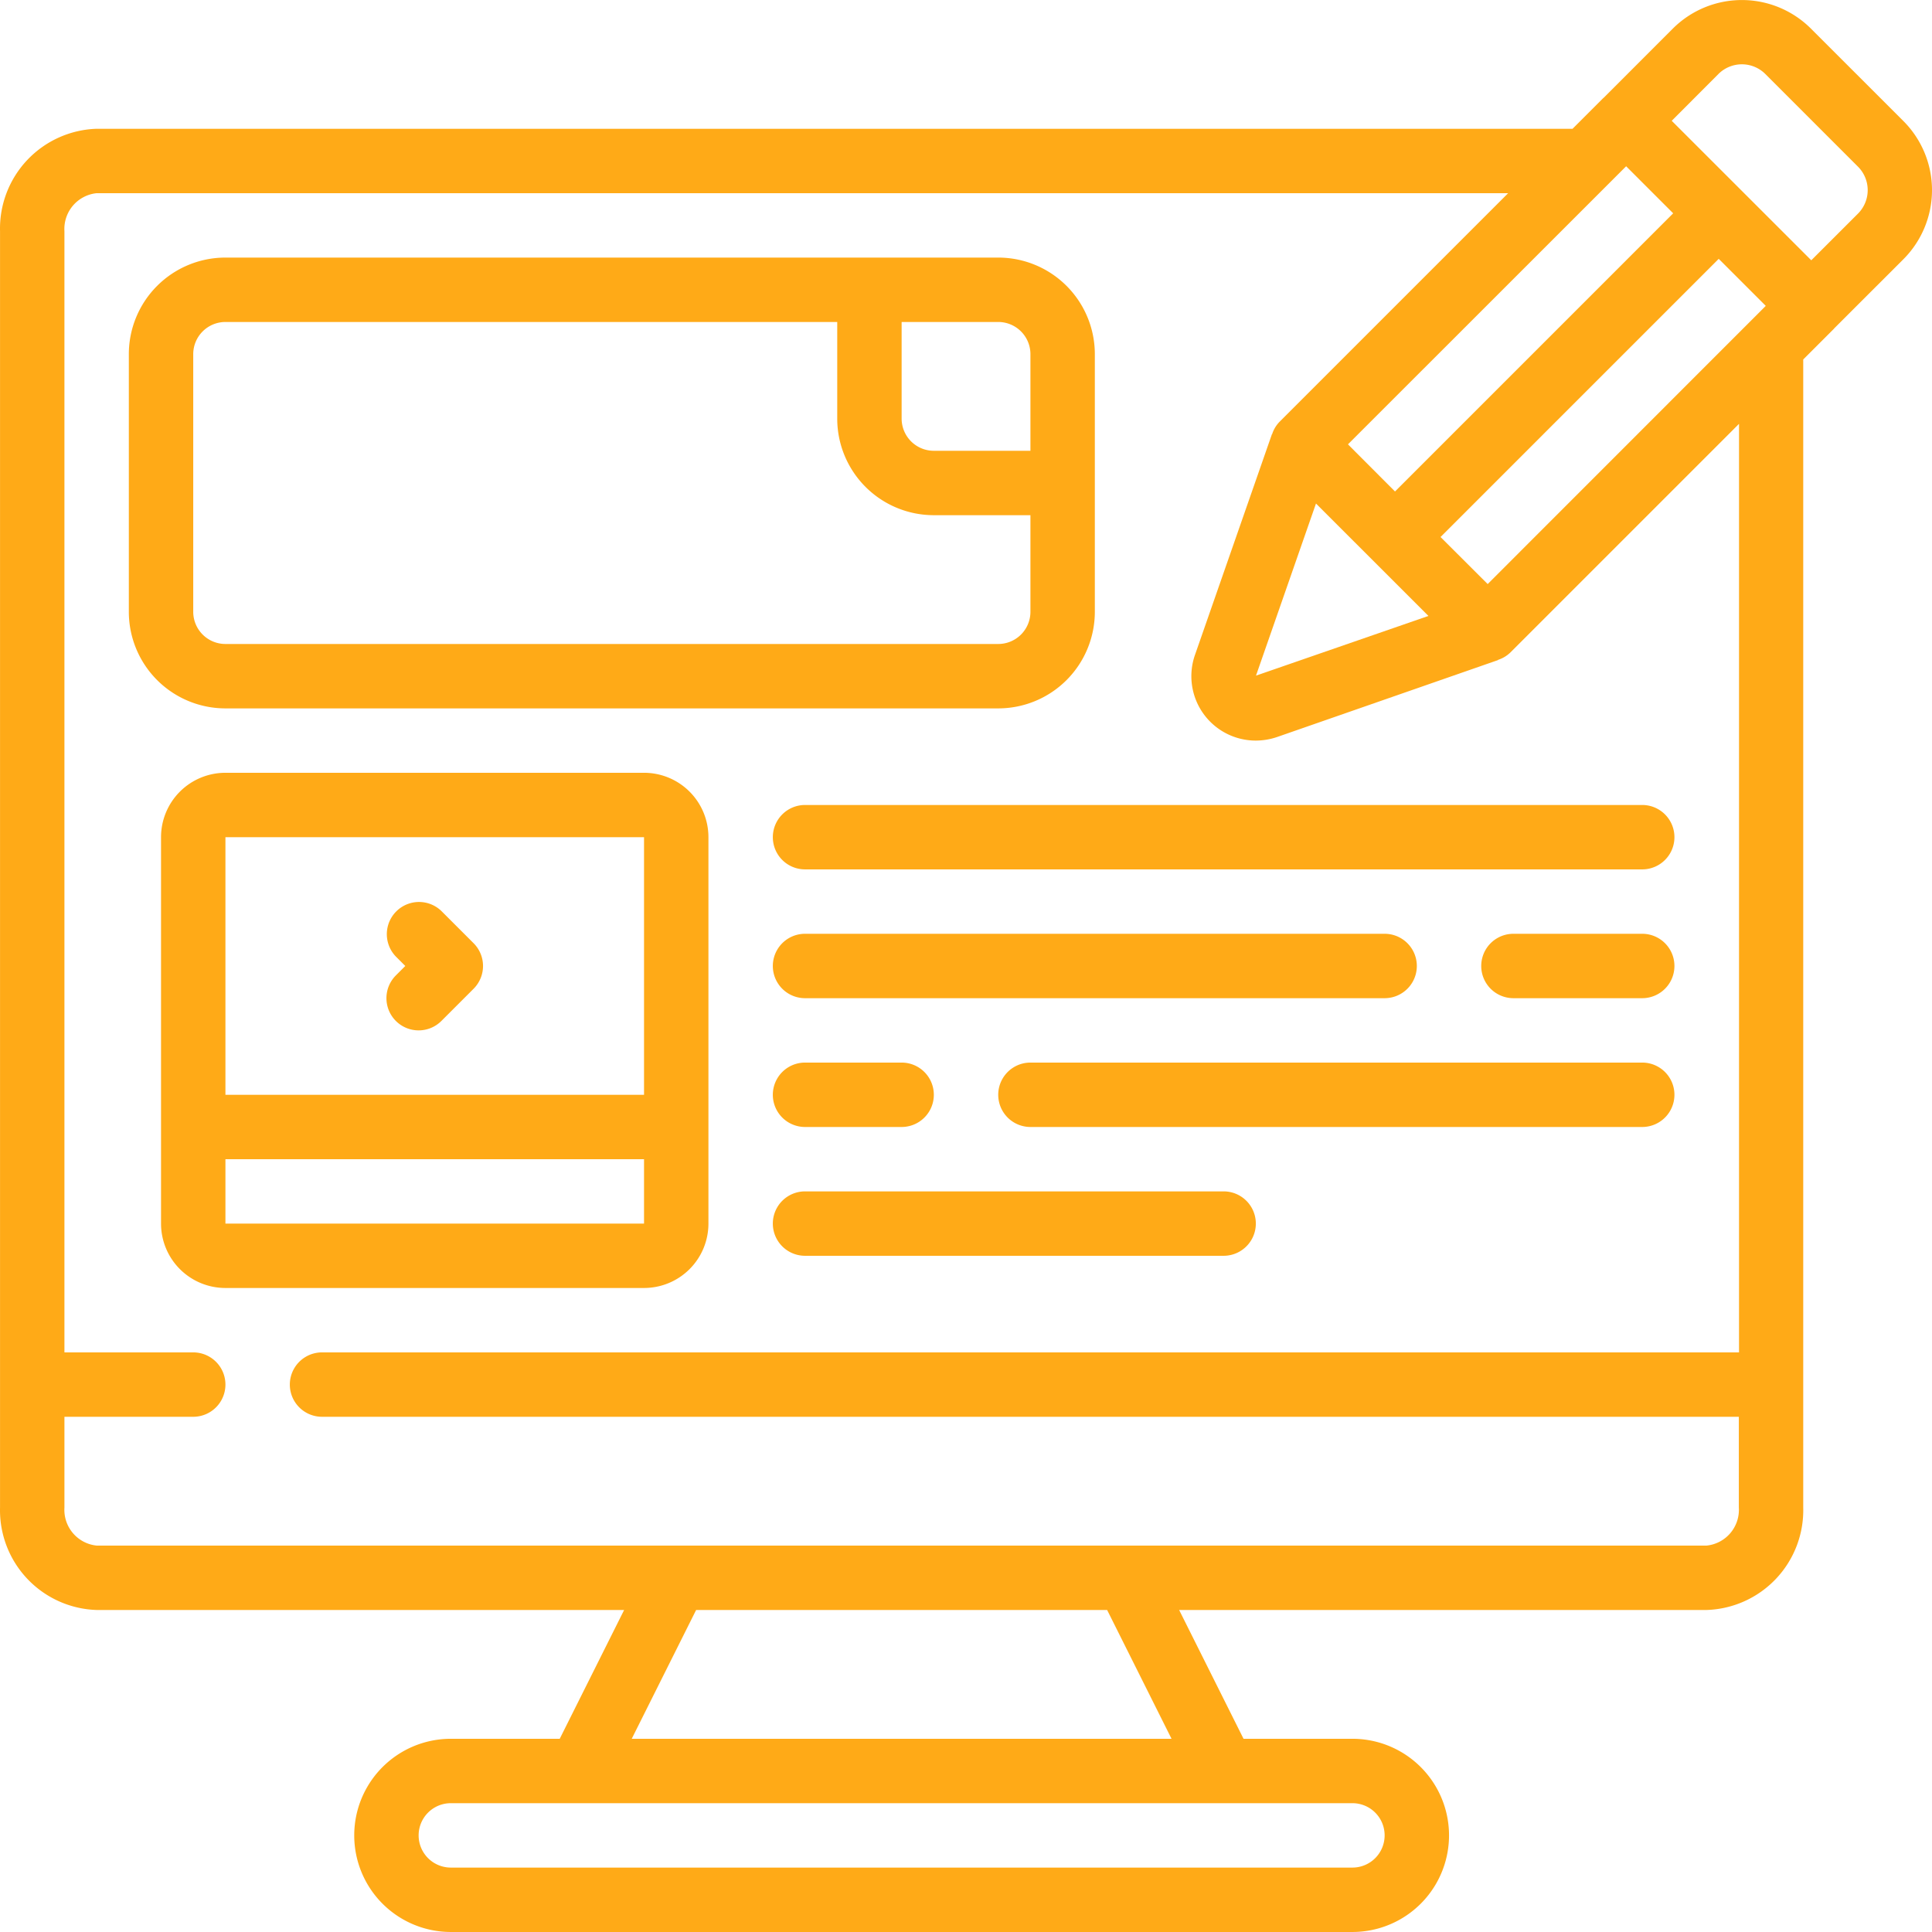 <svg xmlns="http://www.w3.org/2000/svg" xmlns:svgjs="http://svgjs.com/svgjs" xmlns:xlink="http://www.w3.org/1999/xlink" width="288" height="288"><svg xmlns="http://www.w3.org/2000/svg" width="288" height="288" viewBox="0 0 60 59.999"><path fill="#ffaa17" d="M3.001 49.999h16.382l-2 4h-3.382a3 3 0 0 0 0 6h28a3 3 0 0 0 0-6h-3.382l-2-4h16.382a3.1 3.1 0 0 0 3-3.18V11.163l.957-.957.008-.012 2.148-2.146a3.036 3.036 0 0 0 0-4.287L56.239.887a3.035 3.035 0 0 0-4.287 0l-2.146 2.147-.012.008-.957.957H3.001a3.1 3.1 0 0 0-3 3.18v39.64a3.1 3.1 0 0 0 3 3.18Zm40 7a1 1 0 0 1-1 1h-28a1 1 0 0 1 0-2h28a1 1 0 0 1 1 1Zm-6.618-3H19.619l2-4h12.764Zm4.486-38.362 3.492 3.491-5.355 1.854Zm3.868 1.04 8.639-8.639 1.461 1.461-8.636 8.639Zm8.629-14.378a1.031 1.031 0 0 1 1.459 0l2.876 2.876a1.032 1.032 0 0 1 0 1.459l-1.45 1.449-4.334-4.332Zm-2.865 2.864 1.461 1.461-8.639 8.639-1.461-1.464Zm-47.5.836h43.836l-7.1 7.1a.981.981 0 0 0-.23.384h-.006l-2.387 6.847a2 2 0 0 0 1.882 2.669 2.064 2.064 0 0 0 .68-.116l6.847-2.384v-.007a.981.981 0 0 0 .384-.23l7.1-7.1v28.837H10.001a1 1 0 0 0 0 2h44v2.82a1.116 1.116 0 0 1-1 1.18h-50a1.116 1.116 0 0 1-1-1.18v-2.82h4a1 1 0 0 0 0-2h-4V7.179a1.116 1.116 0 0 1 1-1.18Z" class="color85985a svgShape"/><path fill="#ffaa17" d="M7.001 21.999h24a3 3 0 0 0 3-3v-8a3 3 0 0 0-3-3h-24a3 3 0 0 0-3 3v8a3 3 0 0 0 3 3Zm25-11v3h-3a1 1 0 0 1-1-1v-3h3a1 1 0 0 1 1 1Zm-26 0a1 1 0 0 1 1-1h19v3a3 3 0 0 0 3 3h3v3a1 1 0 0 1-1 1h-24a1 1 0 0 1-1-1ZM20.001 23.999h-13a2 2 0 0 0-2 2v12a2 2 0 0 0 2 2h13a2 2 0 0 0 2-2v-12a2 2 0 0 0-2-2Zm0 2v8h-13v-8Zm-13 12v-2h13v2Z" class="color85985a svgShape"/><path fill="#ffaa17" d="M12.294 31.706a1 1 0 0 0 1.414 0l1-1a1 1 0 0 0 0-1.414l-1-1a1 1 0 0 0-1.414 1.414l.293.293-.293.293a1 1 0 0 0 0 1.414ZM24.001 25.999a1 1 0 0 0 1 1h26a1 1 0 0 0 0-2h-26a1 1 0 0 0-1 1ZM51.001 28.999h-4a1 1 0 0 0 0 2h4a1 1 0 0 0 0-2ZM25.001 30.999h18a1 1 0 0 0 0-2h-18a1 1 0 0 0 0 2ZM51.001 32.999h-19a1 1 0 0 0 0 2h19a1 1 0 0 0 0-2ZM25.001 34.999h3a1 1 0 0 0 0-2h-3a1 1 0 0 0 0 2ZM38.001 36.999h-13a1 1 0 0 0 0 2h13a1 1 0 0 0 0-2Z" class="color85985a svgShape"/></svg></svg>